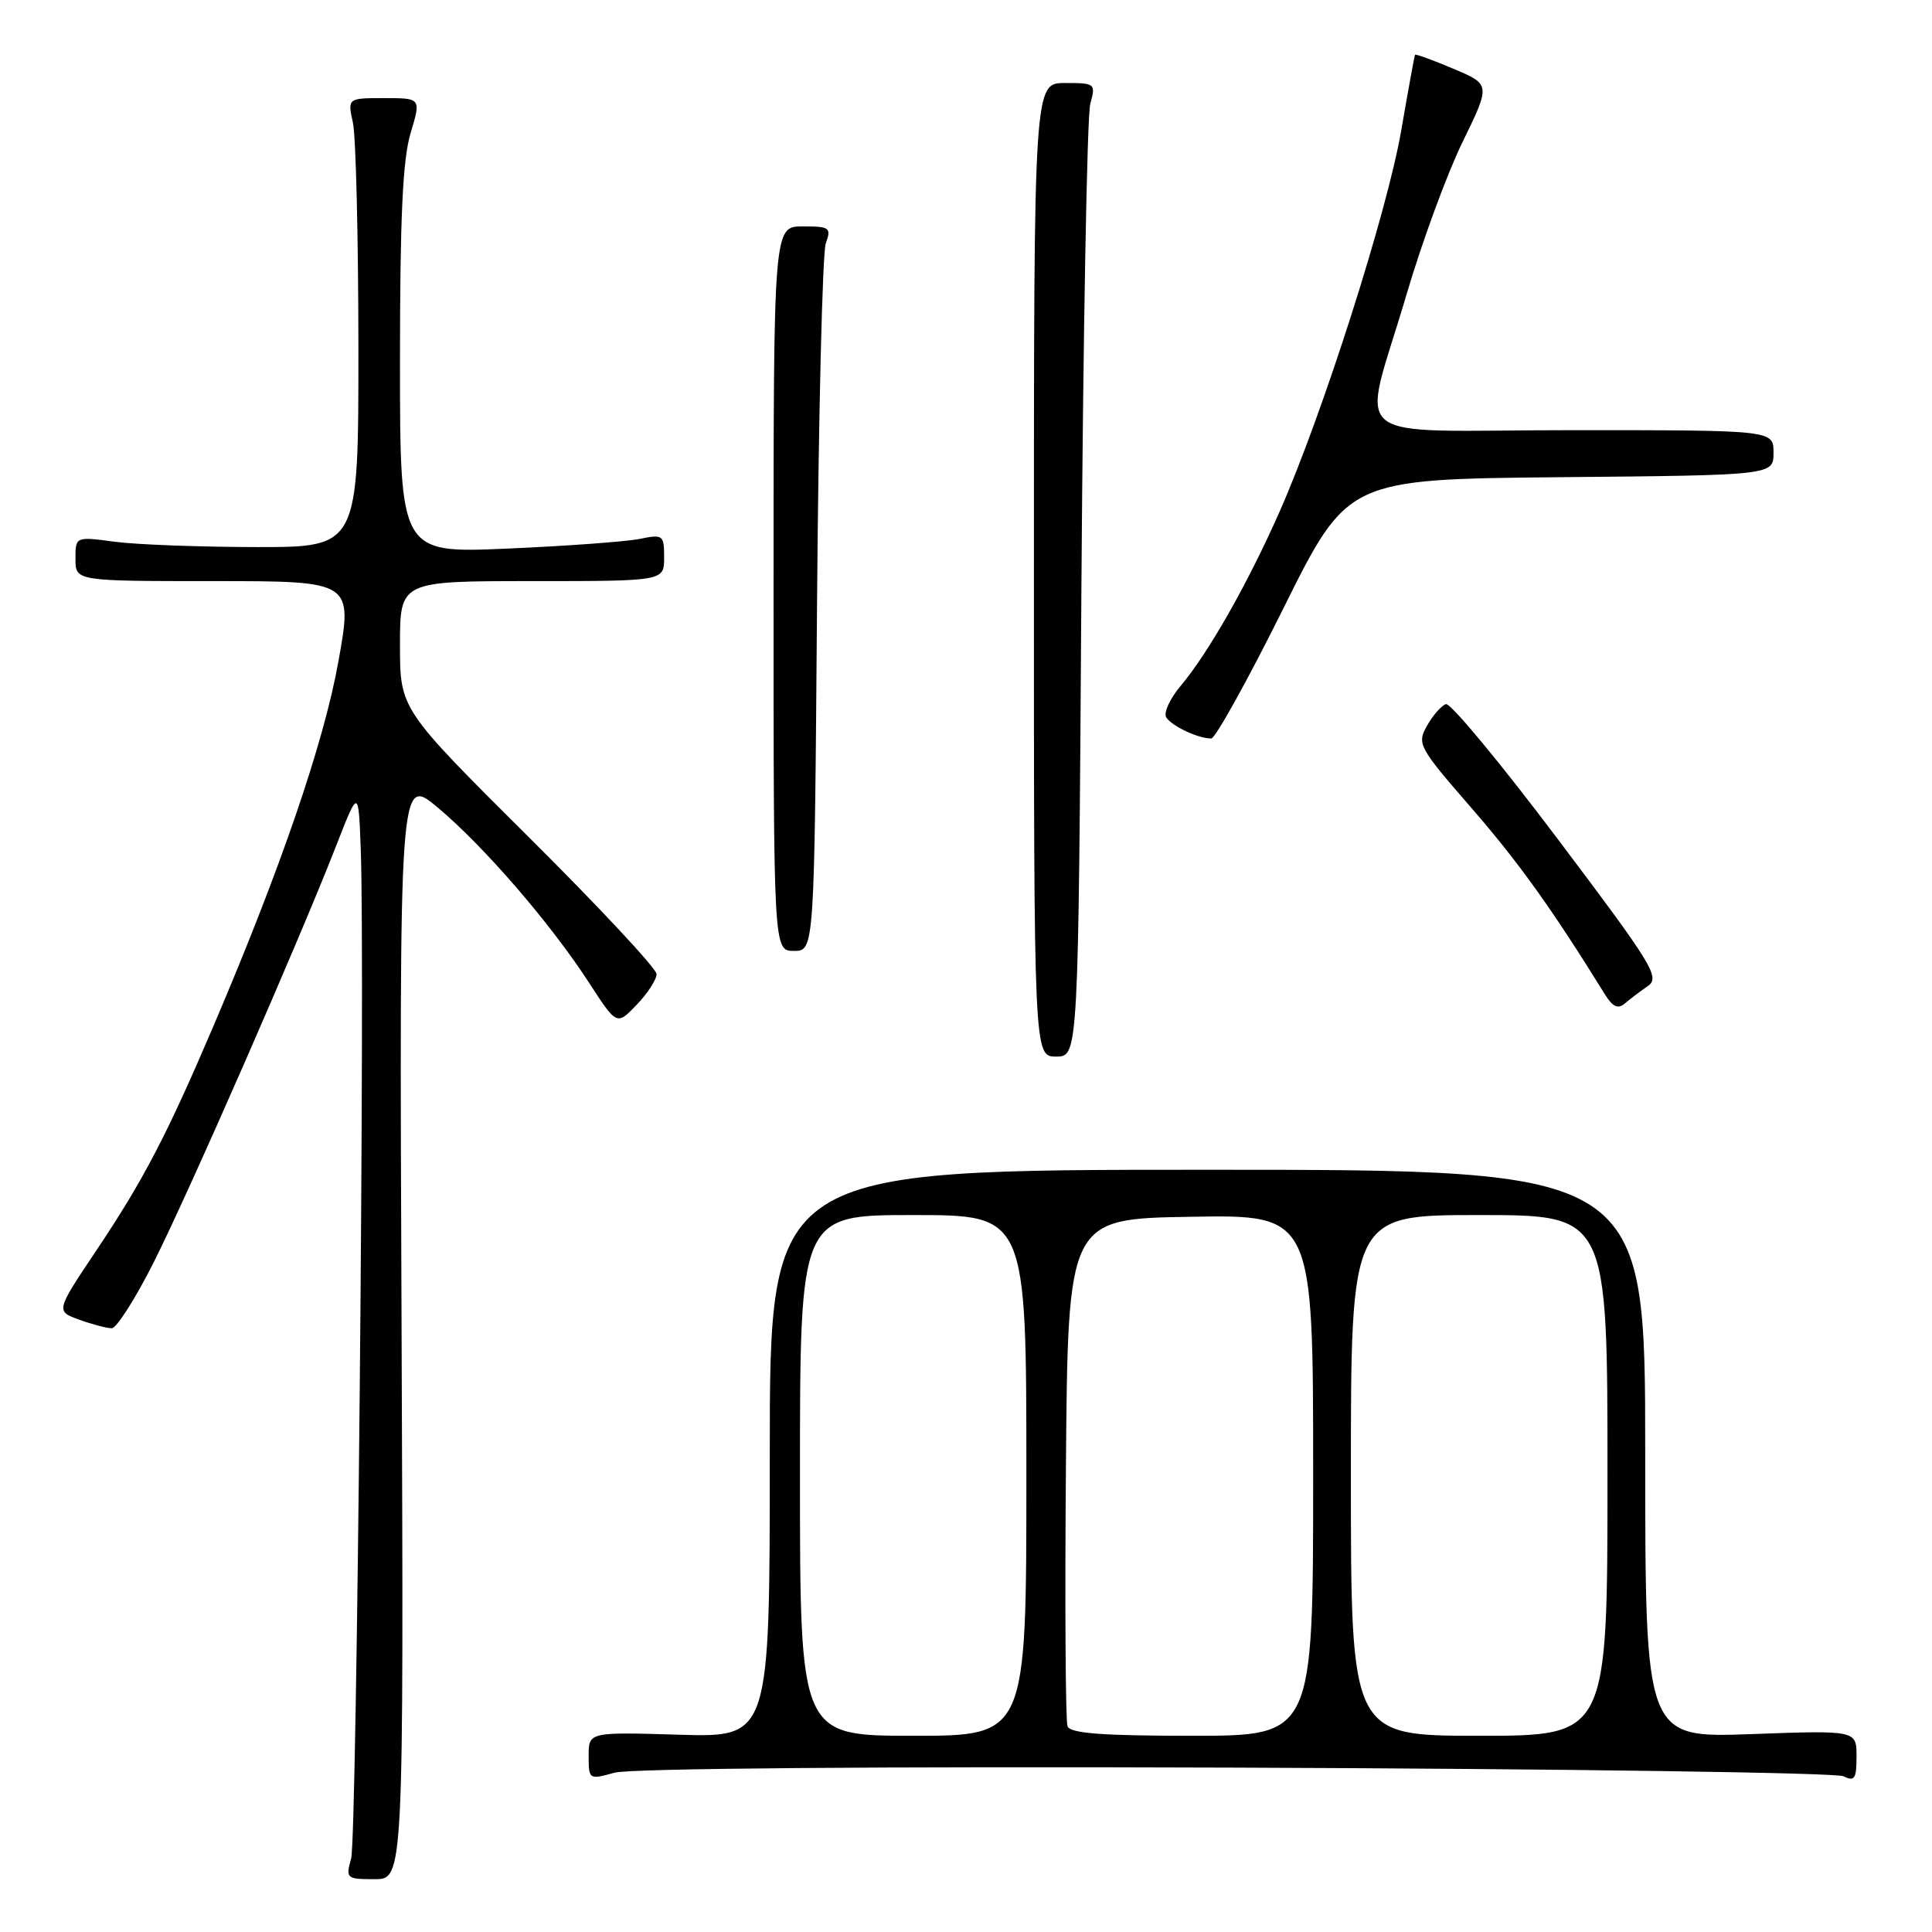 <?xml version="1.0" encoding="UTF-8" standalone="no"?>
<!DOCTYPE svg PUBLIC "-//W3C//DTD SVG 1.1//EN" "http://www.w3.org/Graphics/SVG/1.1/DTD/svg11.dtd" >
<svg xmlns="http://www.w3.org/2000/svg" xmlns:xlink="http://www.w3.org/1999/xlink" version="1.1" viewBox="0 0 256 256">
 <g >
 <path fill="currentColor"
d=" M 53.21 175.87 C 52.91 102.74 52.91 102.74 58.01 107.01 C 64.12 112.13 72.96 122.36 78.04 130.20 C 81.73 135.89 81.73 135.89 84.36 133.14 C 85.81 131.63 87.00 129.80 87.00 129.07 C 87.00 128.35 79.35 120.15 70.00 110.86 C 53.00 93.95 53.00 93.95 53.00 85.48 C 53.00 77.00 53.00 77.00 70.50 77.00 C 88.00 77.00 88.00 77.00 88.00 73.88 C 88.00 70.88 87.86 70.78 84.75 71.41 C 82.96 71.77 75.09 72.35 67.25 72.69 C 53.00 73.31 53.00 73.31 53.00 47.81 C 53.00 28.82 53.36 21.13 54.40 17.66 C 55.80 13.00 55.80 13.00 50.93 13.00 C 46.05 13.00 46.05 13.00 46.76 16.25 C 47.16 18.04 47.48 31.42 47.49 46.00 C 47.50 72.50 47.50 72.50 34.00 72.49 C 26.57 72.48 18.14 72.17 15.25 71.79 C 10.00 71.09 10.00 71.09 10.00 74.05 C 10.00 77.00 10.00 77.00 28.37 77.00 C 46.75 77.00 46.75 77.00 44.83 87.70 C 42.90 98.45 37.19 115.09 28.29 135.94 C 22.08 150.49 19.01 156.36 12.76 165.70 C 7.38 173.74 7.38 173.74 10.51 174.87 C 12.23 175.49 14.17 176.00 14.81 176.00 C 15.45 176.00 17.97 172.03 20.41 167.18 C 25.10 157.84 39.66 124.60 44.57 112.00 C 47.50 104.50 47.50 104.50 47.80 112.50 C 48.39 127.82 47.28 243.52 46.53 246.25 C 45.79 248.91 45.90 249.00 49.63 249.00 C 53.50 249.00 53.50 249.00 53.21 175.87 Z  M 163.69 234.22 C 207.03 234.37 243.29 234.89 244.25 235.36 C 245.75 236.09 246.00 235.71 246.00 232.74 C 246.00 229.27 246.00 229.27 232.00 229.78 C 218.00 230.28 218.00 230.28 218.00 192.64 C 218.00 155.00 218.00 155.00 160.00 155.00 C 102.00 155.00 102.00 155.00 102.00 192.61 C 102.00 230.21 102.00 230.21 90.00 229.86 C 78.00 229.50 78.00 229.50 78.00 232.67 C 78.00 235.80 78.04 235.83 81.44 234.89 C 83.51 234.32 116.14 234.05 163.69 234.22 Z  M 143.29 78.25 C 143.52 44.29 144.04 15.26 144.47 13.75 C 145.21 11.07 145.13 11.00 141.12 11.00 C 137.00 11.00 137.00 11.00 137.00 75.50 C 137.00 140.00 137.00 140.00 139.94 140.00 C 142.89 140.00 142.89 140.00 143.29 78.25 Z  M 218.33 130.67 C 220.01 129.51 219.05 127.95 206.41 111.18 C 198.86 101.15 192.19 93.10 191.59 93.30 C 190.99 93.50 189.86 94.79 189.09 96.16 C 187.73 98.57 187.96 98.99 194.99 107.08 C 201.24 114.28 205.62 120.39 212.66 131.76 C 213.68 133.41 214.39 133.74 215.28 132.98 C 215.95 132.40 217.32 131.37 218.33 130.67 Z  M 108.26 80.25 C 108.45 55.09 108.98 33.49 109.42 32.25 C 110.17 30.16 109.95 30.00 106.37 30.00 C 102.50 30.00 102.50 30.00 102.50 78.00 C 102.50 126.00 102.50 126.00 105.20 126.00 C 107.91 126.00 107.91 126.00 108.26 80.25 Z  M 170.03 80.66 C 178.56 63.50 178.56 63.50 206.78 63.23 C 235.00 62.97 235.00 62.97 235.00 59.98 C 235.00 57.00 235.00 57.00 208.39 57.00 C 177.50 57.00 180.39 59.37 186.38 39.00 C 188.40 32.12 191.73 23.06 193.78 18.85 C 197.52 11.19 197.52 11.19 192.58 9.11 C 189.87 7.96 187.58 7.13 187.50 7.26 C 187.42 7.39 186.60 11.90 185.67 17.29 C 183.81 28.08 175.26 54.87 169.55 67.80 C 165.33 77.34 160.12 86.52 156.42 90.91 C 155.01 92.59 154.16 94.45 154.53 95.05 C 155.25 96.21 158.84 97.89 160.50 97.85 C 161.05 97.83 165.34 90.10 170.03 80.66 Z  M 106.00 195.50 C 106.00 161.00 106.00 161.00 121.00 161.00 C 136.00 161.00 136.00 161.00 136.00 195.50 C 136.00 230.00 136.00 230.00 121.00 230.00 C 106.00 230.00 106.00 230.00 106.00 195.50 Z  M 141.45 228.74 C 141.19 228.05 141.09 212.64 141.24 194.49 C 141.50 161.50 141.50 161.50 157.75 161.23 C 174.00 160.95 174.00 160.95 174.00 195.48 C 174.00 230.00 174.00 230.00 157.97 230.00 C 146.01 230.00 141.81 229.68 141.45 228.74 Z  M 179.00 195.50 C 179.00 161.00 179.00 161.00 196.00 161.00 C 213.00 161.00 213.00 161.00 213.00 195.50 C 213.00 230.00 213.00 230.00 196.00 230.00 C 179.00 230.00 179.00 230.00 179.00 195.50 Z "/>
</g>
</svg>